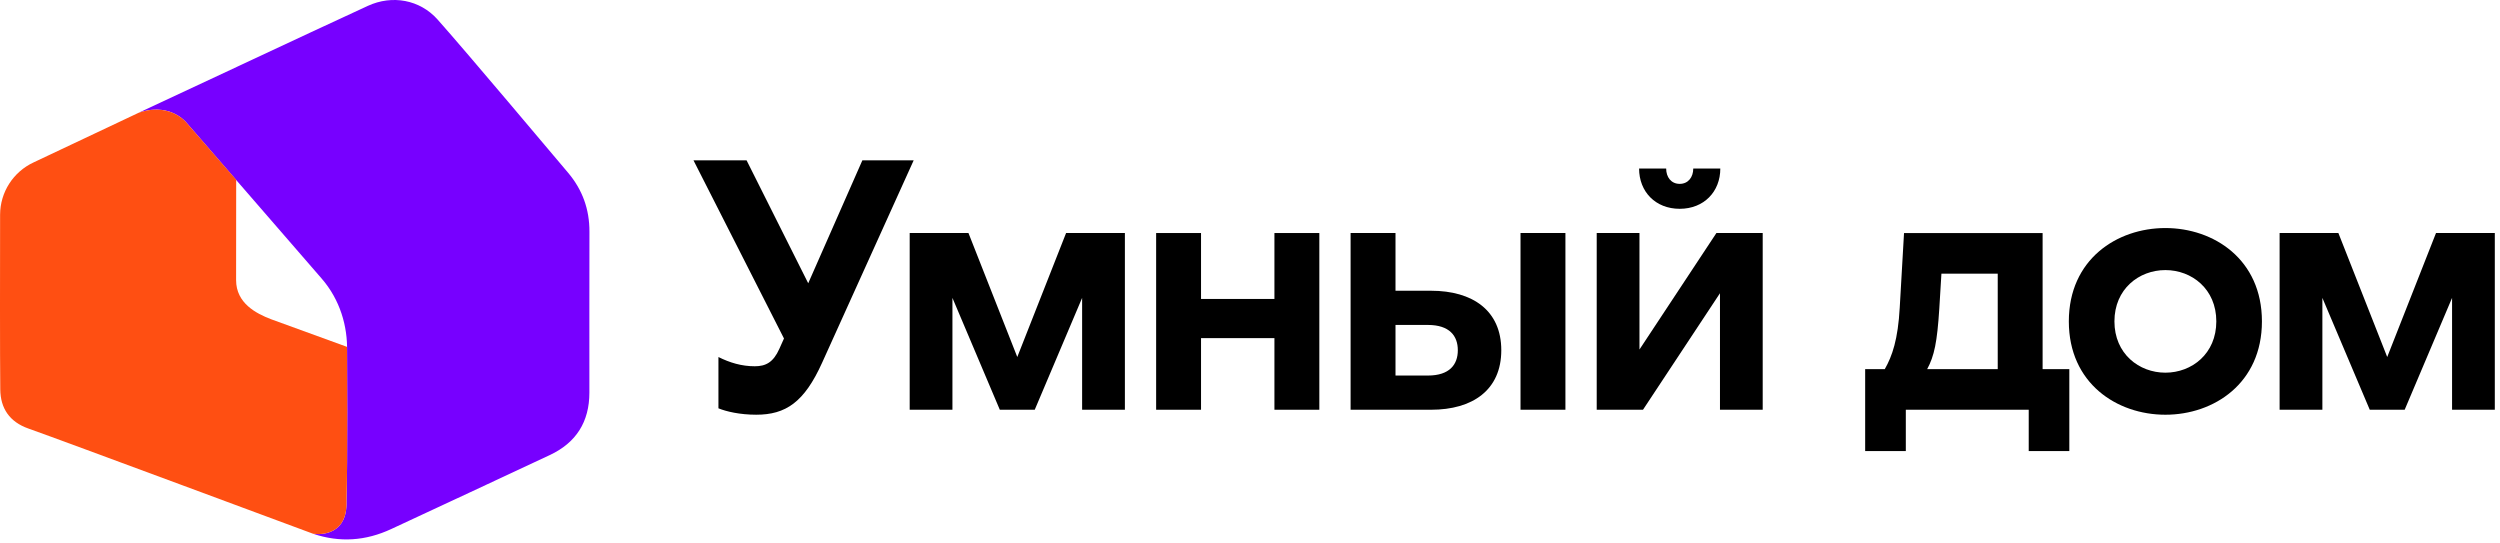 <svg width="184" height="40" viewBox="0 0 184 40" fill="none" xmlns="http://www.w3.org/2000/svg">
<path fill-rule="evenodd" clip-rule="evenodd" d="M10.162 8.319C15.643 5.771 21.587 2.962 27.076 0.431C28.861 -0.39 30.9 -0.03 32.207 1.438C34.394 3.893 40.74 11.452 41.804 12.705C42.869 13.962 43.388 15.406 43.383 17.056C43.373 21.004 43.379 24.951 43.379 28.899C43.379 31.048 42.403 32.585 40.465 33.493C36.579 35.315 32.685 37.125 28.794 38.937C26.923 39.81 25.009 39.949 23.046 39.285C23.739 39.382 25.575 39.295 25.501 36.912C25.594 34.177 25.544 25.864 25.544 25.864C25.588 24.017 25.035 22.065 23.663 20.489C21.504 18.011 13.925 9.249 13.655 8.95C12.152 7.445 10.162 8.319 10.162 8.319Z" fill="#7700FF"/>
<path fill-rule="evenodd" clip-rule="evenodd" d="M25.501 36.912C25.595 34.176 25.544 25.864 25.544 25.864C25.547 25.752 25.539 25.639 25.538 25.528C24.758 25.241 20.33 23.639 19.948 23.494C18.857 23.075 17.377 22.32 17.377 20.617C17.377 18.122 17.38 15.724 17.383 13.232C17.38 13.227 17.377 13.224 17.374 13.222C16.893 12.666 13.675 8.969 13.656 8.948C12.153 7.447 10.162 8.32 10.162 8.32L2.479 11.95C0.975 12.647 0.012 14.146 0.007 15.802C-5.27129e-05 19.544 -0.009 26.121 0.02 28.669C0.037 30.05 0.698 31.051 2.095 31.542C4.427 32.362 22.977 39.265 23.046 39.285C23.739 39.381 25.576 39.296 25.501 36.912Z" fill="#FF4F12"/>
<path fill-rule="evenodd" clip-rule="evenodd" d="M67.246 11.802L60.508 26.695C59.196 29.605 57.832 30.523 55.656 30.523C54.451 30.523 53.455 30.288 52.877 30.052V26.277C53.716 26.695 54.582 26.957 55.551 26.957C56.364 26.957 56.915 26.669 57.36 25.673L57.701 24.913L51.042 11.802H54.949L59.485 20.849L63.47 11.802H67.246Z" fill="black"/>
<path fill-rule="evenodd" clip-rule="evenodd" d="M66.953 17.151H71.279L74.872 26.276L78.464 17.151H82.792V30.157H79.644V21.924L76.157 30.157H73.586L70.099 21.924V30.157H66.953V17.151Z" fill="black"/>
<path fill-rule="evenodd" clip-rule="evenodd" d="M85.092 17.151H88.396V22.003H93.798V17.151H97.103V30.157H93.798V24.886H88.396V30.157H85.092V17.151Z" fill="black"/>
<path fill-rule="evenodd" clip-rule="evenodd" d="M111.91 30.157H115.215V17.151H111.91V30.157ZM105.094 27.64C106.692 27.64 107.296 26.827 107.296 25.778C107.296 24.729 106.692 23.916 105.094 23.916H102.709V27.64H105.094ZM99.404 17.151H102.709V21.399H105.33C108.372 21.399 110.495 22.841 110.495 25.778C110.495 28.715 108.372 30.157 105.33 30.157H99.404V17.151Z" fill="black"/>
<path fill-rule="evenodd" clip-rule="evenodd" d="M120.637 12.404H122.63C122.63 13.035 122.995 13.533 123.626 13.533C124.255 13.533 124.624 13.035 124.624 12.404H126.615C126.615 14.109 125.408 15.368 123.626 15.368C121.842 15.368 120.637 14.109 120.637 12.404ZM117.518 17.15H120.665V25.724L126.328 17.15H129.735V30.156H126.59V21.582L120.925 30.156H117.518V17.15Z" fill="black"/>
<path fill-rule="evenodd" clip-rule="evenodd" d="M147.033 27.167V20.141H142.889L142.731 22.735C142.575 25.175 142.365 26.197 141.84 27.167H147.033ZM137.276 27.167H138.721C139.272 26.197 139.691 24.991 139.821 22.631L140.136 17.152H150.336V27.167H152.302V33.198H149.314V30.156H140.268V33.198H137.276V27.167Z" fill="black"/>
<path fill-rule="evenodd" clip-rule="evenodd" d="M163.121 23.654C163.121 21.268 161.313 19.878 159.372 19.878C157.432 19.878 155.622 21.268 155.622 23.654C155.622 26.039 157.432 27.429 159.372 27.429C161.313 27.429 163.121 26.039 163.121 23.654ZM159.372 30.524C155.805 30.524 152.266 28.215 152.266 23.654C152.266 19.092 155.805 16.784 159.372 16.784C162.938 16.784 166.478 19.092 166.478 23.654C166.478 28.215 162.938 30.524 159.372 30.524Z" fill="black"/>
<path fill-rule="evenodd" clip-rule="evenodd" d="M167.779 17.151H172.105L175.699 26.276L179.29 17.151H183.618V30.157H180.472V21.924L176.984 30.157H174.414L170.927 21.924V30.157H167.779V17.151Z" fill="black"/>
</svg>
